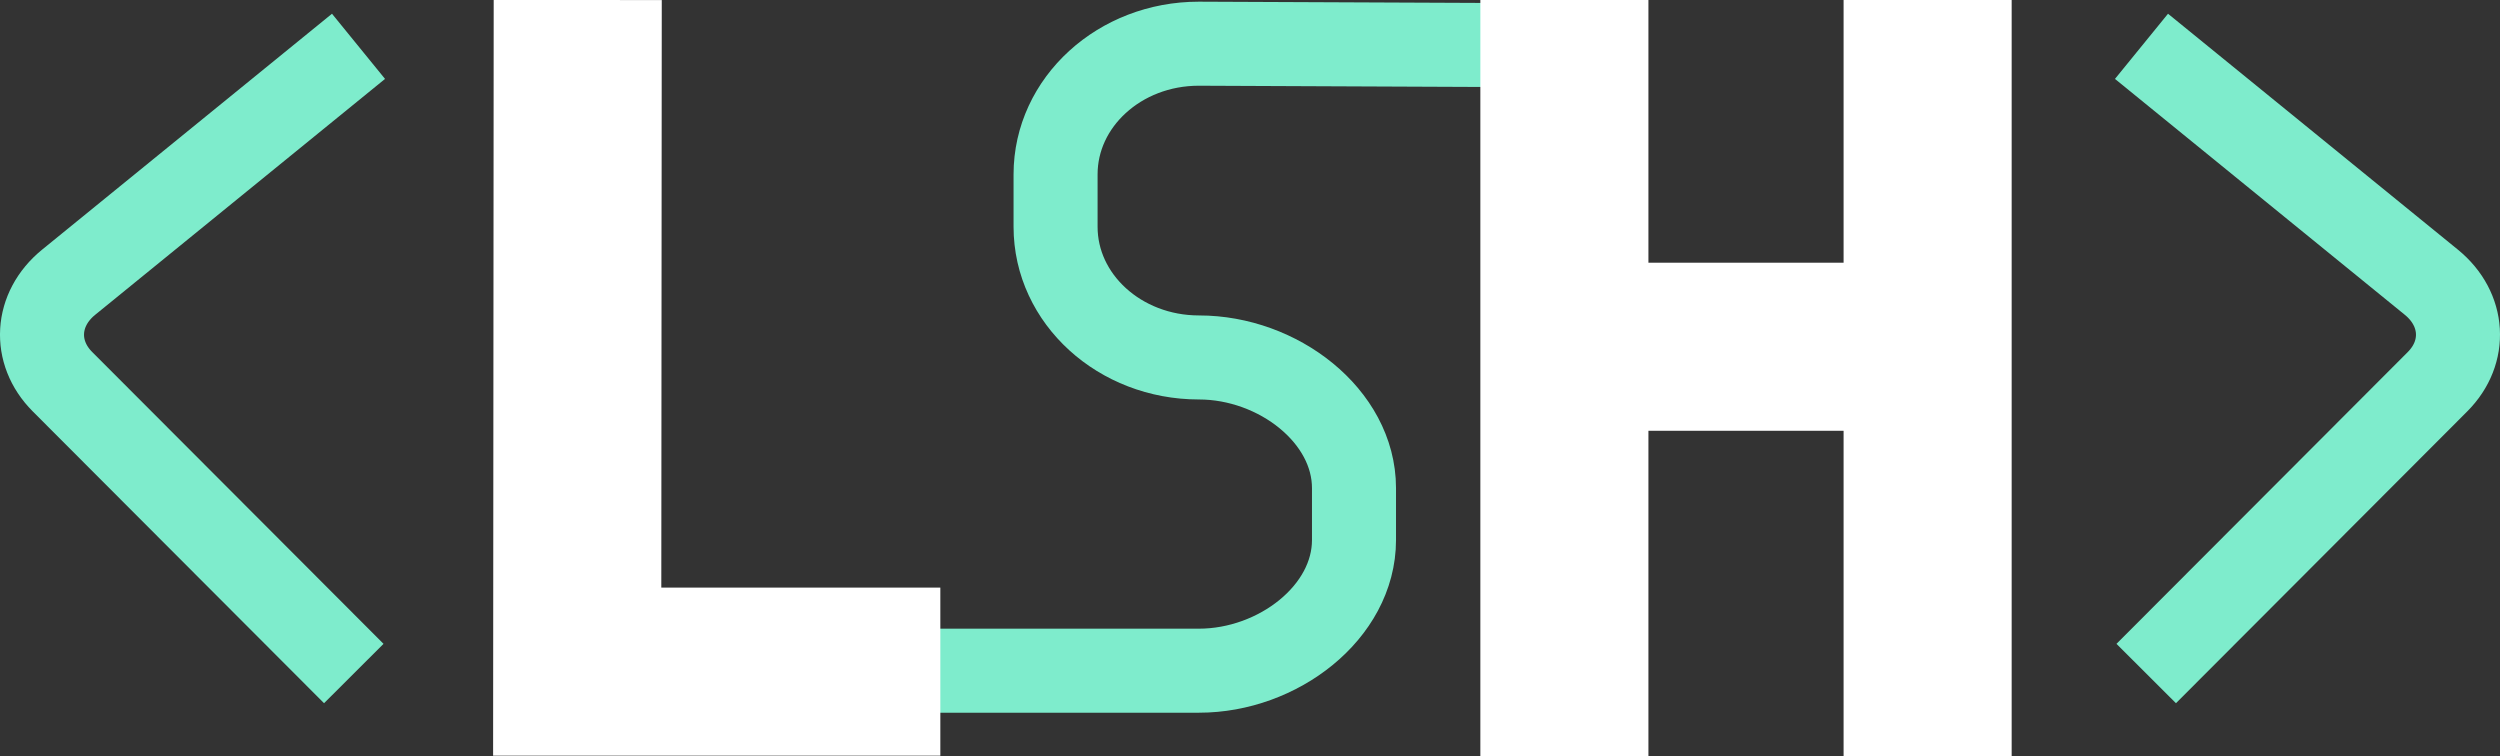 <?xml version="1.0" encoding="UTF-8"?>
<svg id="Layer_4" data-name="Layer 4" xmlns="http://www.w3.org/2000/svg" viewBox="0 0 238 72.01">
  <rect x="0" y="0" width="238" height="72.01" fill="#333333" stroke="none"/>
  <defs>
    <style>
      .cls-1 {
        stroke: #7eeccc;
        stroke-width: 8px;
      }

      .cls-1, .cls-2 {
        fill: none;
        stroke-miterlimit: 10;
      }

      .cls-2 {
        stroke: #fff;
        stroke-width: 16px;
      }
    </style>
  </defs>
  <g>
    <path class="cls-1" d="m148.13,4.31l-34.01-.15c-7.53,0-13.63,5.57-13.63,12.44v4.99c0,6.87,6.11,12.44,13.65,12.44h0c7.54,0,14.76,5.57,14.76,12.44v4.94c0,6.87-7.23,12.44-14.76,12.44h-29.27"/>
    <polyline class="cls-2" points="55 0 54.95 63.94 89.52 63.94"/>
    <g>
      <line class="cls-2" x1="183.51" y1="0" x2="183.51" y2="72.01"/>
      <line class="cls-2" x1="148.93" y1="0" x2="148.93" y2="72.01"/>
      <line class="cls-2" x1="152.14" y1="33.01" x2="180.27" y2="33.01"/>
    </g>
  </g>
  <path class="cls-1" d="m34.13,4.41L6.52,26.88c-3.13,2.56-3.37,6.65-.58,9.45l27.74,27.79"/>
  <path class="cls-1" d="m203.87,4.41l27.61,22.47c3.13,2.56,3.37,6.65.58,9.45l-27.74,27.79"/>
</svg>